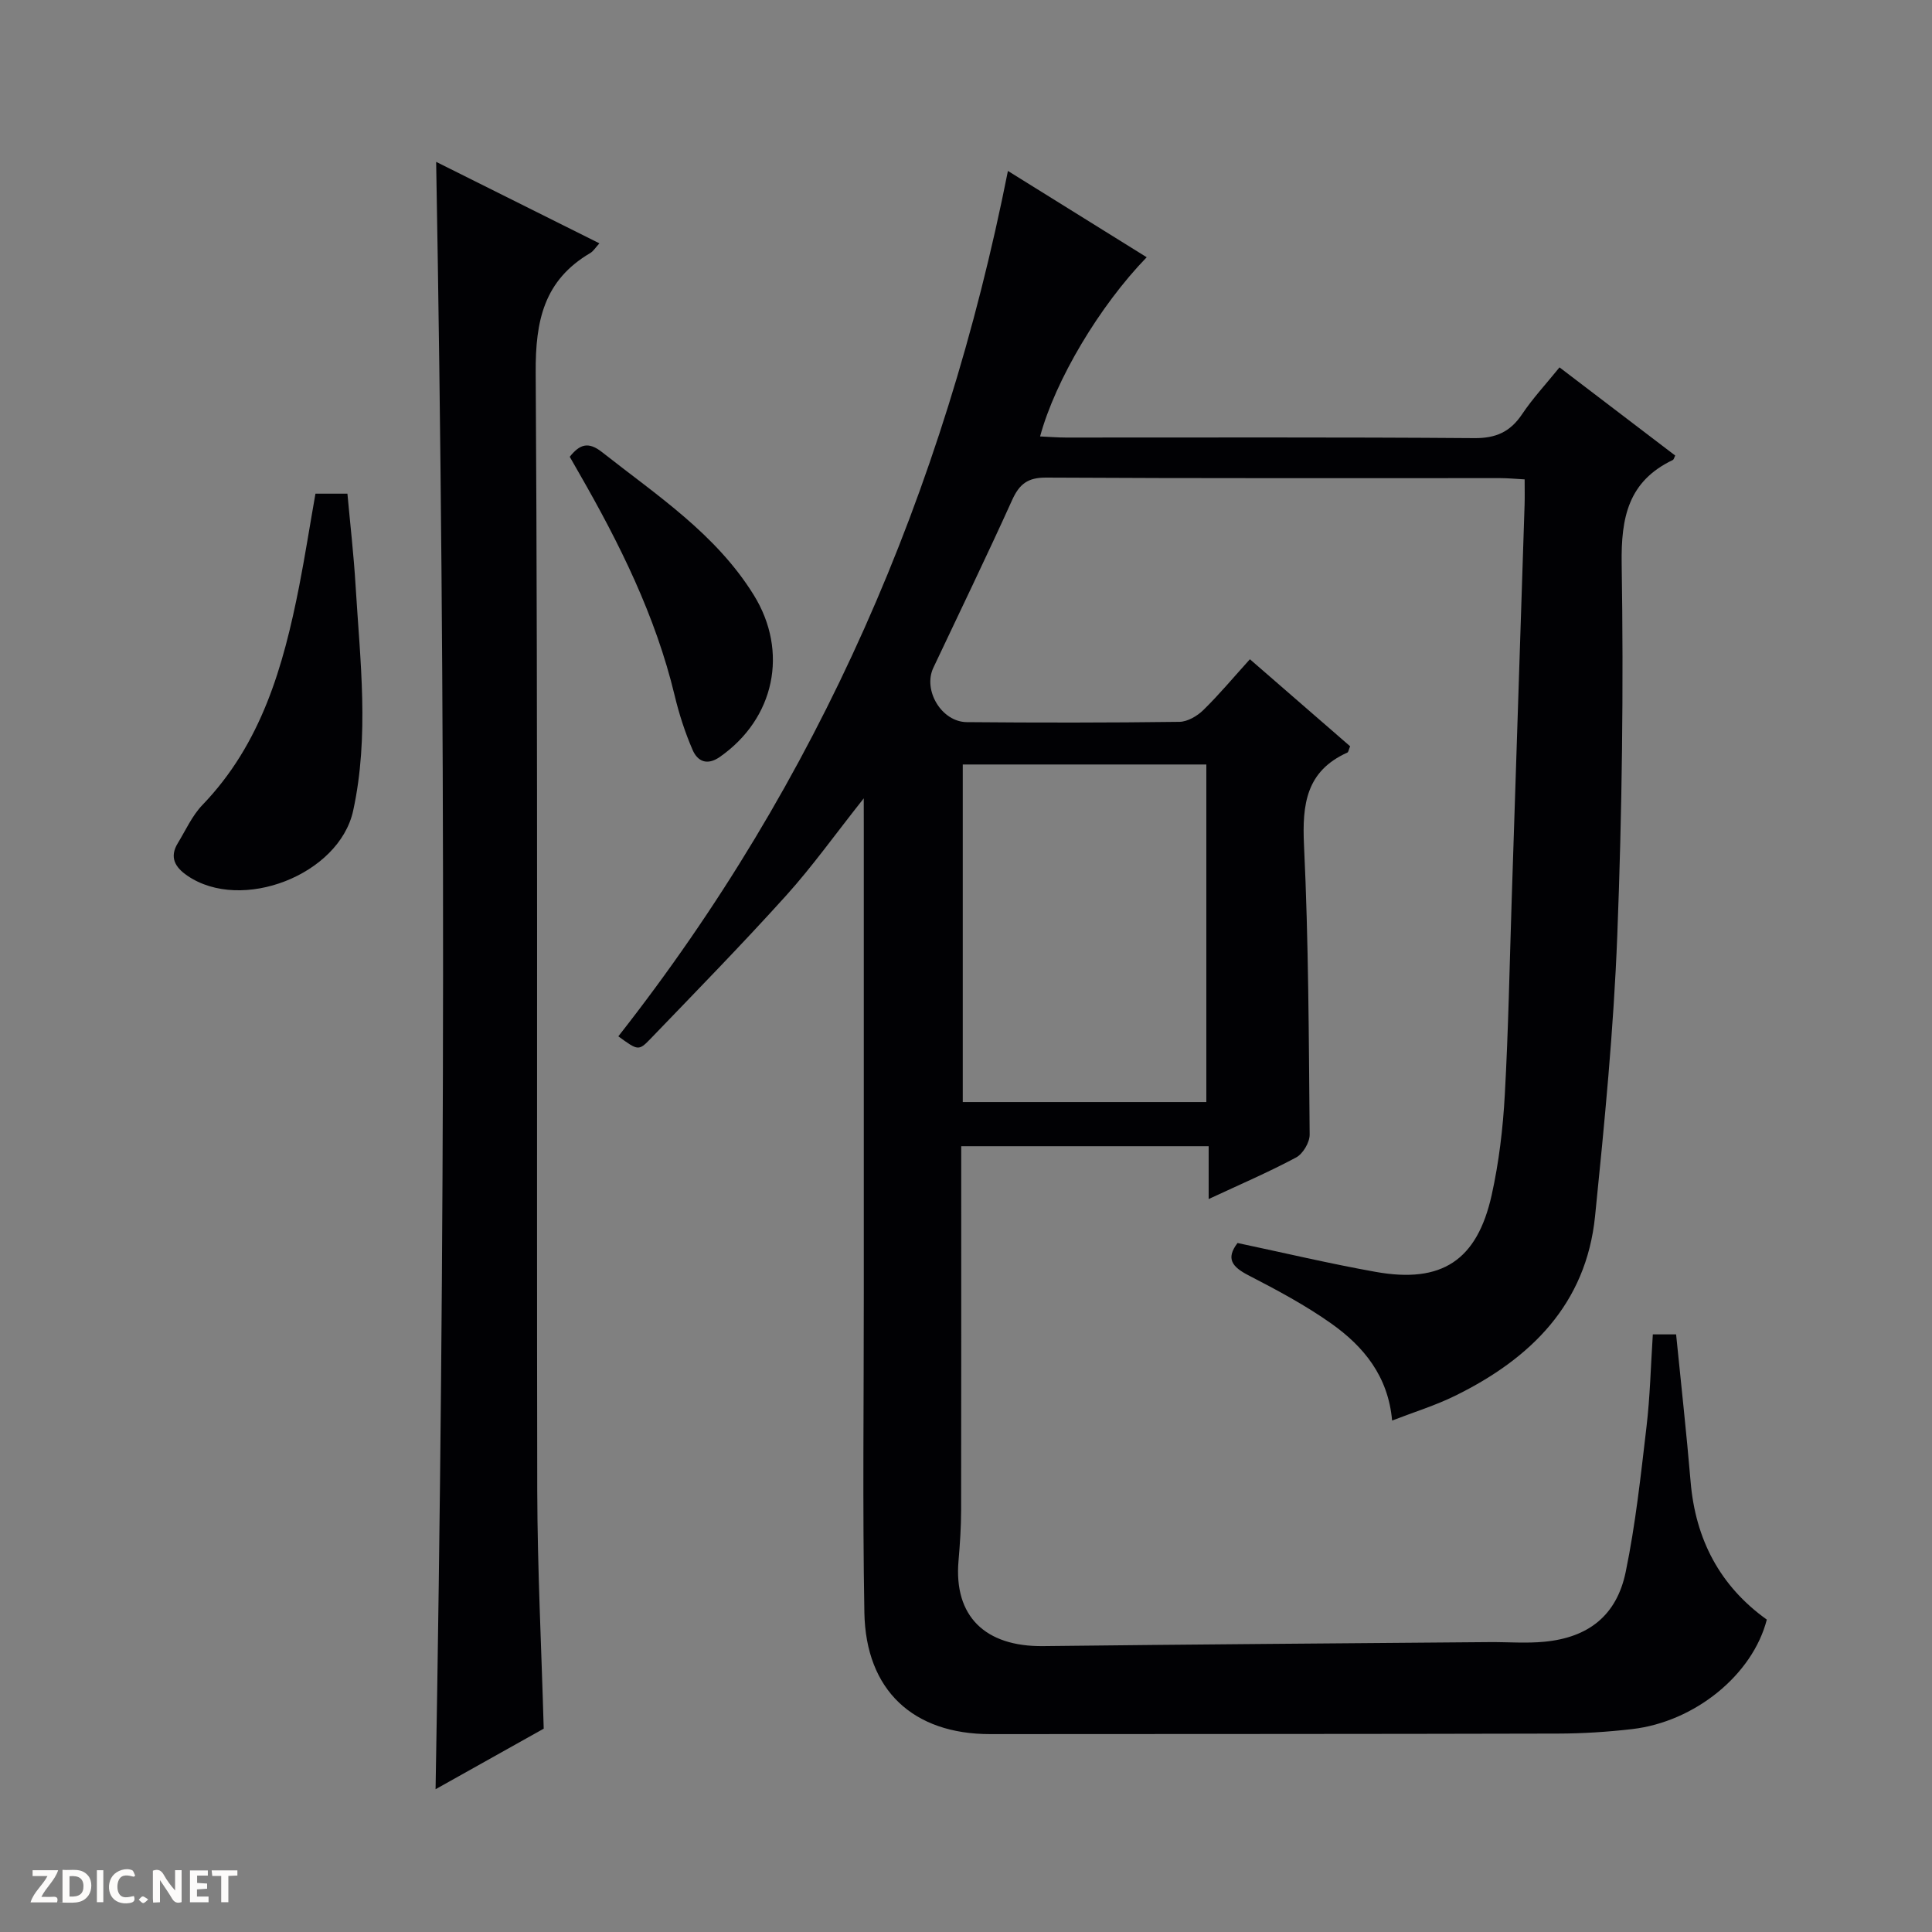 <svg enable-background="new 0 0 400 400" viewBox="0 0 400 400" xmlns="http://www.w3.org/2000/svg"><rect x="0" y="0" width="400" height="400" fill="#808080" stroke="none"/><g fill="#fcfbfa"><path d="m37.59 393.81c-.92.31-1.52.05-2-.78-.7-1.2-1.52-2.34-2.47-3.78v4.59c-.55.03-.95.05-1.41.07-.03-.37-.06-.64-.06-.91 0-1.91 0-3.81 0-5.7 1.13-.41 1.77-.03 2.29.91.62 1.11 1.38 2.14 2.31 3.19v-4.2h1.35v6.61z"/><path d="m12.94 393.88v-6.75c1.9.19 3.93-.54 5.37 1.29.8 1.01.78 2.88.03 3.97-1.37 1.97-3.4 1.51-6.4 1.49m2.45-1.22c2.04.12 2.92-.58 2.89-2.21-.03-1.51-.98-2.19-2.89-2z"/><path d="m11.81 393.87h-5.49c.68-2.18 2.47-3.48 3.51-5.45h-3.08v-1.21h5.29c-.71 2.13-2.44 3.48-3.47 5.51.86 0 1.63.04 2.39-.01.79-.05 1.14.21.85 1.16"/><path d="m39.33 393.86v-6.61h3.7v1.07h-2.22v1.52c.68.04 1.34.09 2.07.13v1.07c-.72.05-1.38.09-2.1.14v1.48h2.4v1.19h-3.85z"/><path d="m27.71 388.56c-1.15-.3-2.46-.61-3.1.64-.37.73-.41 1.93-.06 2.67.63 1.35 1.99.93 3.17.68.35.94-.01 1.32-.93 1.46-1.62.25-3.05-.27-3.76-1.48-.73-1.24-.6-3.03.31-4.17.88-1.11 2.71-1.7 4-1.16.32.13.44.74.65 1.12-.1.08-.19.16-.28.24"/><path d="m49.15 387.24v1.07c-.59.02-1.17.05-1.87.08v5.44h-1.48v-5.44h-1.85c-.05-.4-.08-.73-.13-1.15z"/><path d="m20.06 387.21h1.33v6.62h-1.33z"/><path d="m30.68 393.25c-.39.38-.8.79-1.05.76-.32-.05-.6-.45-.9-.7.26-.24.51-.64.8-.67.29-.04.62.3 1.15.61"/></g><path d="m178.83 165.29c-5.95 7.5-10.65 14.11-16.04 20.09-9.14 10.13-18.68 19.89-28.14 29.72-2.44 2.54-2.61 2.38-6.63-.54 41.5-52.82 67.46-112.72 80.66-179.17 9.48 5.9 19.07 11.86 28.73 17.87-9.76 10.07-18.91 25.42-22.07 37.1 1.86.08 3.62.23 5.38.23 28.17.01 56.33-.1 84.5.12 4.53.04 7.47-1.31 9.93-4.98 2.2-3.28 4.93-6.21 7.73-9.67 8.16 6.22 16.07 12.24 23.96 18.26-.21.39-.29.81-.51.92-9.21 4.41-10.73 11.86-10.58 21.52.41 25.63.08 51.31-.91 76.93-.75 19.41-2.64 38.79-4.6 58.12-1.85 18.22-13.33 29.48-28.95 37.16-4.1 2.02-8.53 3.38-13.07 5.14-.81-9.19-5.89-15.32-12.54-20.05-5.39-3.82-11.29-6.97-17.18-10.01-3.35-1.73-4.78-3.43-2.28-6.7 9.56 2.02 19.03 4.27 28.6 5.98 13.67 2.44 21-2.34 24.02-15.93 1.5-6.77 2.33-13.76 2.71-20.69.75-13.46.99-26.95 1.43-40.42.9-27.27 1.79-54.53 2.67-81.8.05-1.63.01-3.25.01-5.24-1.85-.1-3.46-.26-5.07-.26-31.33-.01-62.67.07-94-.11-3.81-.02-5.54 1.34-7.03 4.63-5.27 11.65-10.86 23.17-16.32 34.74-2.2 4.66 1.69 11.22 6.94 11.26 14.67.13 29.33.13 44-.06 1.69-.02 3.71-1.21 4.98-2.46 3.29-3.22 6.26-6.79 9.62-10.5 7.13 6.19 13.99 12.15 20.75 18.02-.31.73-.35 1.2-.57 1.3-8.53 3.83-9.38 10.7-8.98 19.19.95 19.95.99 39.94 1.17 59.91.01 1.61-1.39 3.98-2.8 4.73-5.68 3.04-11.63 5.59-18.11 8.61 0-3.89 0-7.25 0-10.94-17.23 0-33.95 0-51.23 0v5.41c0 23.33.02 46.67-.02 70-.01 3.48-.24 6.97-.54 10.45-.99 11.41 5.46 17.78 17.54 17.64 30.81-.36 61.62-.57 92.43-.83 3.79-.03 7.6.29 11.36-.08 9.11-.88 14.95-5.44 16.81-14.48 2.04-9.88 3.12-19.98 4.3-30.02.74-6.25.88-12.56 1.31-19.13h4.82c1.03 10.33 2.15 20.39 3 30.47 1 11.98 6.08 21.64 15.78 28.58-2.93 11.42-14.89 21.16-27.88 22.67-5.1.59-10.27.92-15.4.93-39.17.1-78.33.08-117.5.11-15.94.01-25.77-9.05-26.06-25.15-.39-21.99-.11-43.98-.12-65.98 0-32 0-64 0-96-.01-1.71-.01-3.45-.01-6.61zm70.93-7.01c-16.94 0-33.65 0-50.43 0v69.89h50.43c0-23.5 0-46.59 0-69.89z" fill="#010104"/><path d="m112.57 357.9c-7.19 4.03-14.42 8.08-22.39 12.54 1.98-112.53 2.12-224.37.12-336.93 11.47 5.73 22.51 11.24 33.8 16.87-.79.85-1.24 1.63-1.91 2.02-9.54 5.62-11.35 13.95-11.28 24.69.48 77.15.18 154.3.32 231.45.04 16.28.87 32.57 1.34 49.36z" fill="#010104"/><path d="m65.31 102.21h6.62c.57 6.29 1.31 12.66 1.69 19.04.94 15.54 2.87 31.1-.5 46.59-2.89 13.27-23.12 21.16-34.35 13.45-2.52-1.73-3.74-3.8-1.96-6.72 1.64-2.69 2.97-5.7 5.11-7.92 12.22-12.69 16.75-28.7 20.02-45.28 1.23-6.3 2.22-12.65 3.37-19.16z" fill="#010104"/><path d="m117.96 94.57c2.05-2.56 3.81-3.23 6.7-.95 11.34 8.94 23.55 16.91 31.39 29.56 7.27 11.73 4.34 25.59-7.01 33.53-2.66 1.86-4.62.91-5.64-1.44-1.57-3.62-2.8-7.43-3.72-11.27-3.96-16.5-11.41-31.47-19.79-46.05-.65-1.13-1.3-2.27-1.93-3.38z" fill="#010104"/></svg>